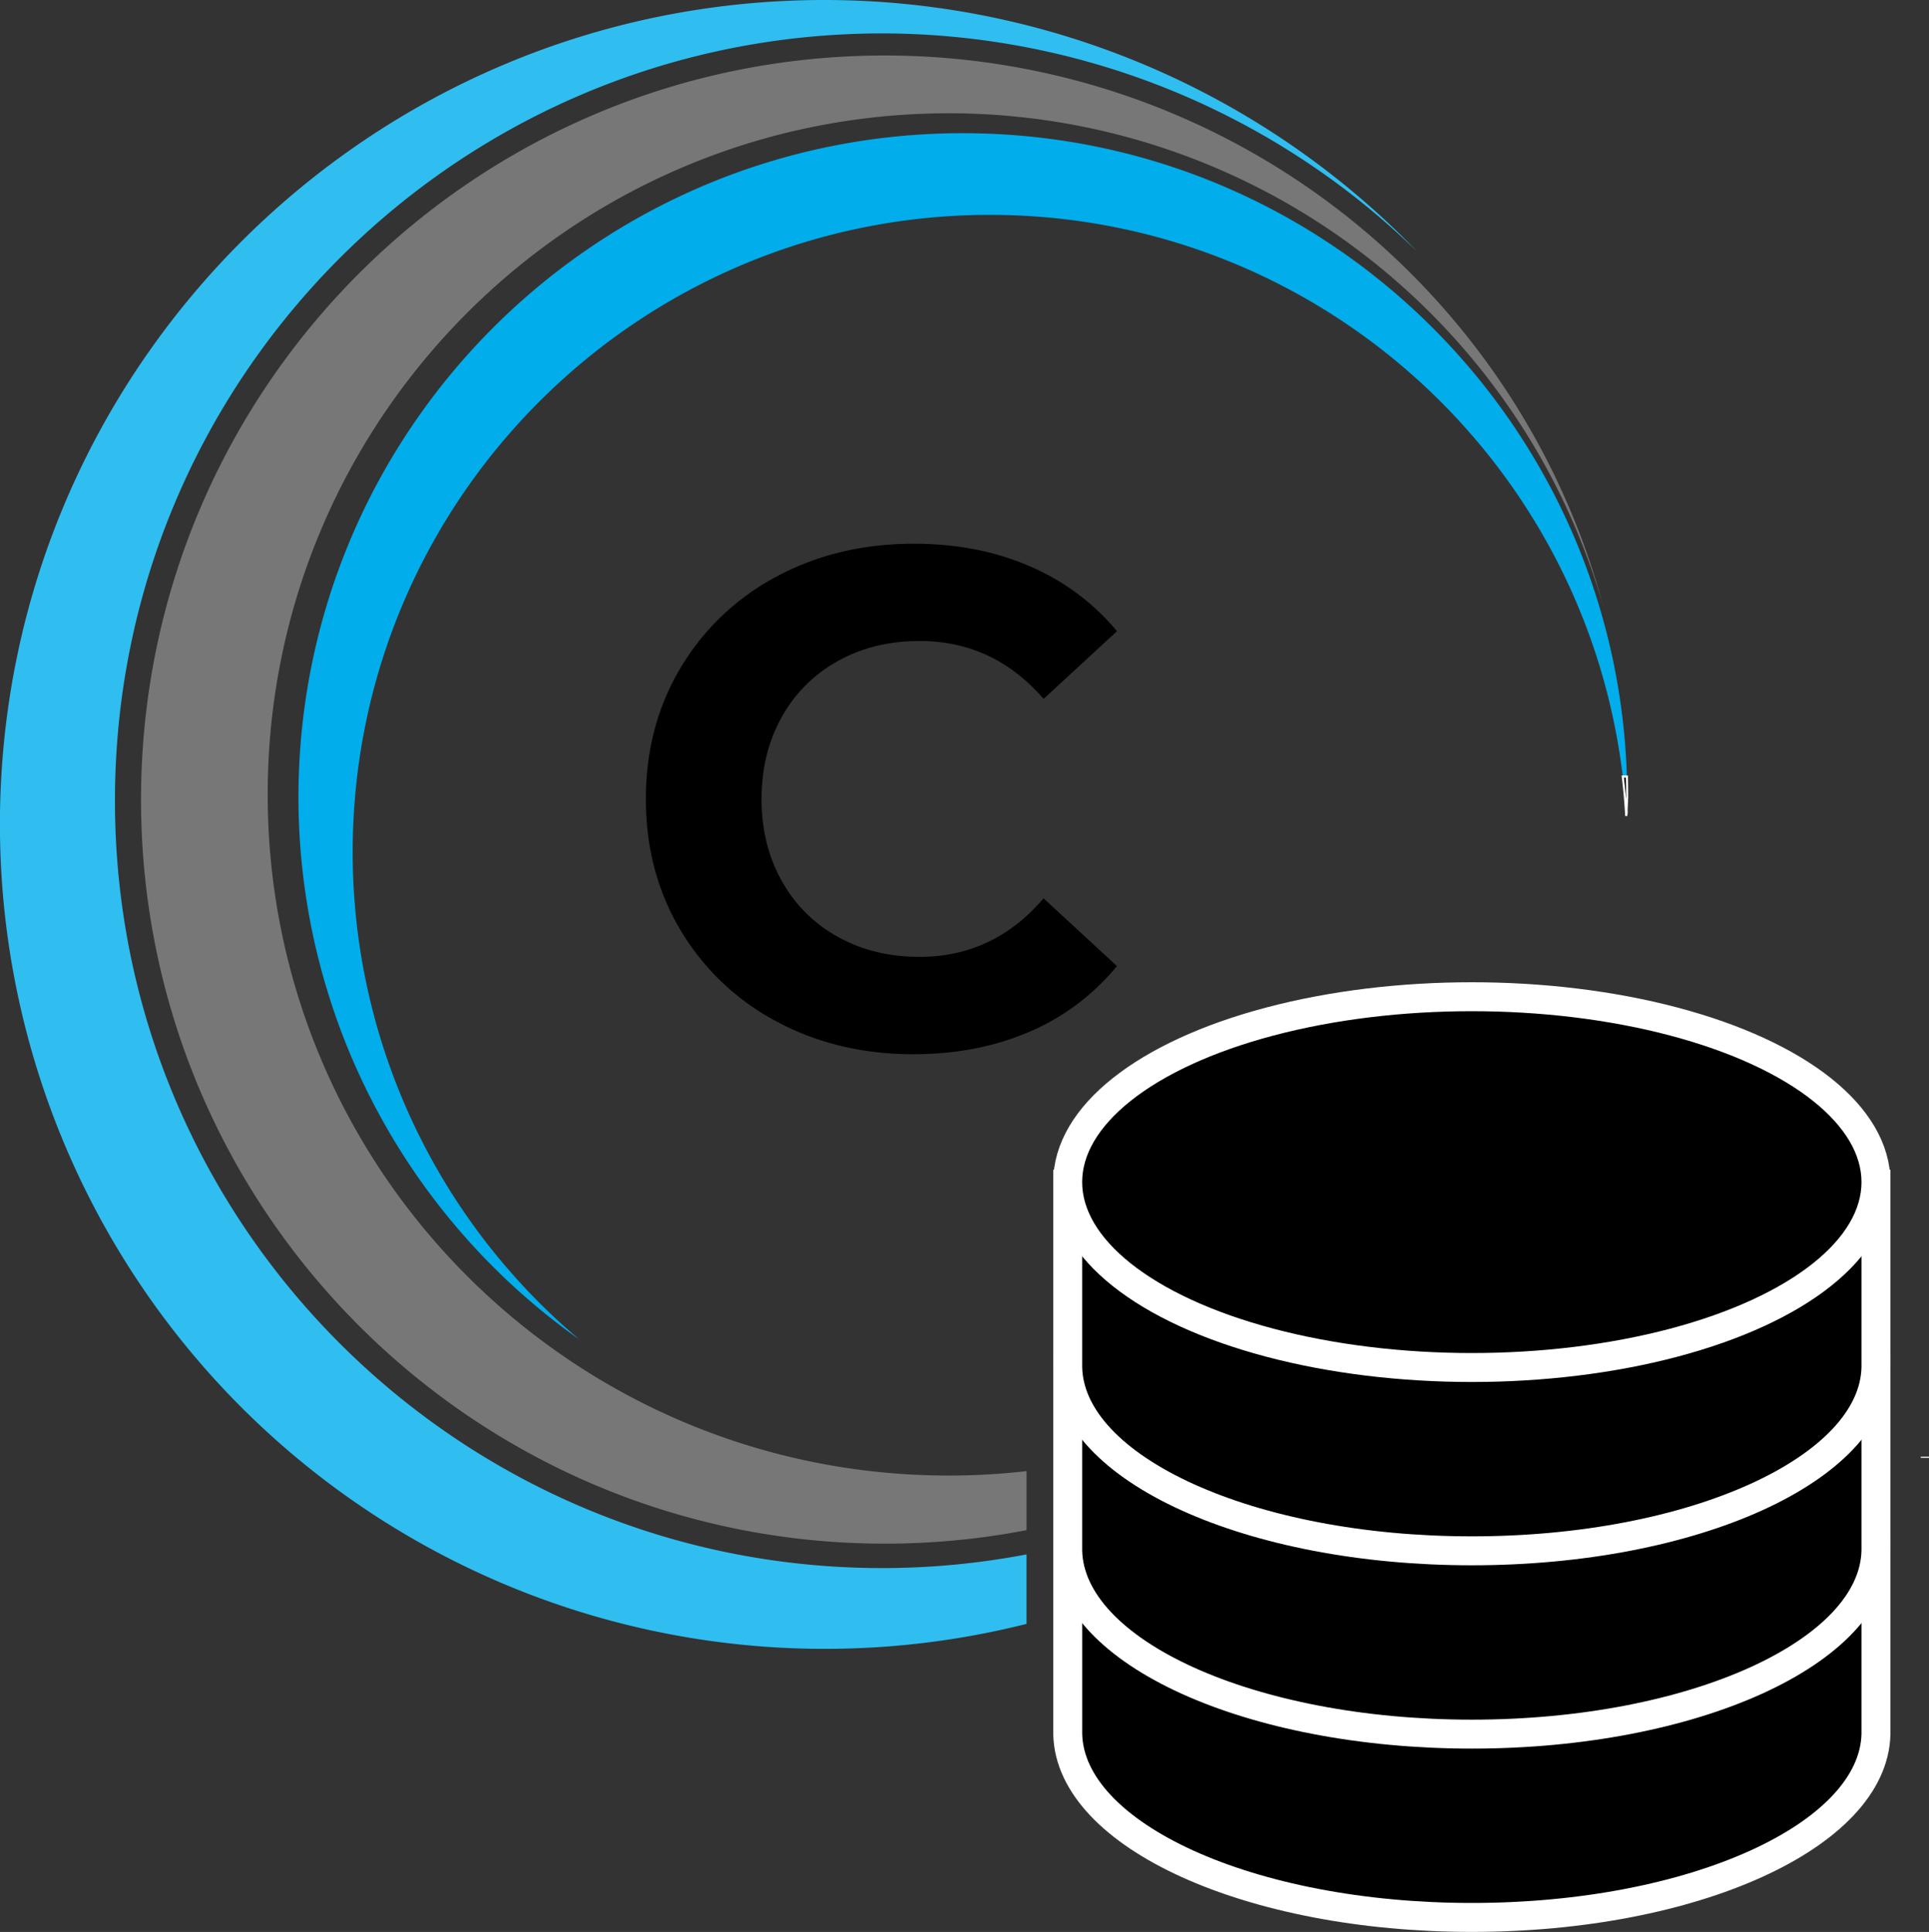 <svg id="Capa_1" data-name="Capa 1" xmlns="http://www.w3.org/2000/svg" viewBox="0 0 932.95 934.41"><rect x="0" y="0" width="932.95" height="934.41" fill="#333333" stroke="none"/><defs><style>.cls-1{fill:#777;}.cls-2{fill:#01adeb;}.cls-3{fill:#30bef0;}.cls-4,.cls-5,.cls-6{stroke:#fff;stroke-miterlimit:10;}.cls-4{stroke-width:4px;}.cls-5{stroke-width:14px;}</style></defs><g id="g1519"><path class="cls-1" d="M191.5,439.16h0c0,182,147.5,329.44,329.45,329.44a330.67,330.67,0,0,0,37.55-2.15V795a360.58,360.58,0,0,1-68.39,6.54c-198.75,0-359.87-161.11-359.87-359.86S291.36,81.76,490.11,81.76A359.85,359.85,0,0,1,837.59,348.7,329.44,329.44,0,0,0,521,109.71h0C339,109.72,191.49,257.22,191.5,439.16Z" transform="translate(-62.03 -54.92)"/><path class="cls-2" d="M849,440.65q-.12,3.44-.33,6.85c0,.68-.08,1.36-.12,2,0-.68-.08-1.36-.13-2q-.54-8.56-1.55-17c-18.28-153.89-149-271.58-306-271.65-170.26,0-308.27,138-308.27,308.27A308.27,308.27,0,0,0,342.19,702.76a321.34,321.34,0,0,1-135.82-262.1v0c0-177.46,143.88-321.32,321.33-321.32,174.07,0,315.81,138.42,321.17,311.18Q849,435.56,849,440.65Z" transform="translate(-62.03 -54.92)"/><path class="cls-3" d="M488.76,813.35a371.91,371.91,0,0,0,69.74-6.62v33.61a399,399,0,0,1-97.72,12.07h0A398.76,398.76,0,0,1,62,453.66C62,233.44,240.56,54.92,460.77,54.92a398.76,398.76,0,0,1,286.8,121.81A371.15,371.15,0,0,0,488.76,71.08c-205,0-371.13,166.16-371.13,371.14S283.79,813.35,488.76,813.35Z" transform="translate(-62.03 -54.92)"/></g><path d="M437.67,549a118.23,118.23,0,0,1-46.39-44q-16.89-28.14-16.88-63.62t16.88-63.62a118.33,118.33,0,0,1,46.39-44q29.5-15.85,66.34-15.86,31,0,56.11,10.92a112.32,112.32,0,0,1,42.13,31.38l-35.48,32.75q-24.22-28-60-28-22.19,0-39.57,9.73a69,69,0,0,0-27.11,27.11q-9.72,17.4-9.73,39.57t9.73,39.57A69.12,69.12,0,0,0,467.17,508q17.4,9.72,39.57,9.73,35.81,0,60-28.31l35.48,32.75A110.66,110.66,0,0,1,560,553.91q-25.25,10.9-56.28,10.91Q467.16,564.8,437.67,549Z" transform="translate(-62.03 -54.92)"/><path class="cls-4" d="M993,760c0-.19,0-.36,0-.54V760Z" transform="translate(-62.03 -54.92)"/><path class="cls-5" d="M969.33,805v88.66h0c-1.17,49.07-88.23,88.66-195.45,88.66s-194.29-39.59-195.45-88.66h0V805Z" transform="translate(-62.03 -54.92)"/><path class="cls-5" d="M969.33,716.34V805h0c-1.17,49.06-88.23,88.66-195.45,88.66S579.58,854.07,578.42,805h0V716.34Z" transform="translate(-62.03 -54.92)"/><path class="cls-5" d="M969.33,627.68v88.66h0C968.15,765.41,881.09,805,773.87,805s-194.29-39.6-195.45-88.67h0V627.68Z" transform="translate(-62.03 -54.92)"/><ellipse class="cls-5" cx="711.84" cy="571.75" rx="195.46" ry="89.67"/><path class="cls-6" d="M848.7,447.5c0,.68-.08,1.36-.12,2,0-.68-.08-1.36-.13-2Z" transform="translate(-62.03 -54.92)"/><path class="cls-6" d="M849,440.65q-.12,3.44-.33,6.85c0,.68-.08,1.36-.12,2,0-.68-.08-1.36-.13-2q-.54-8.56-1.55-17h2Q849,435.56,849,440.65Z" transform="translate(-62.03 -54.92)"/></svg>